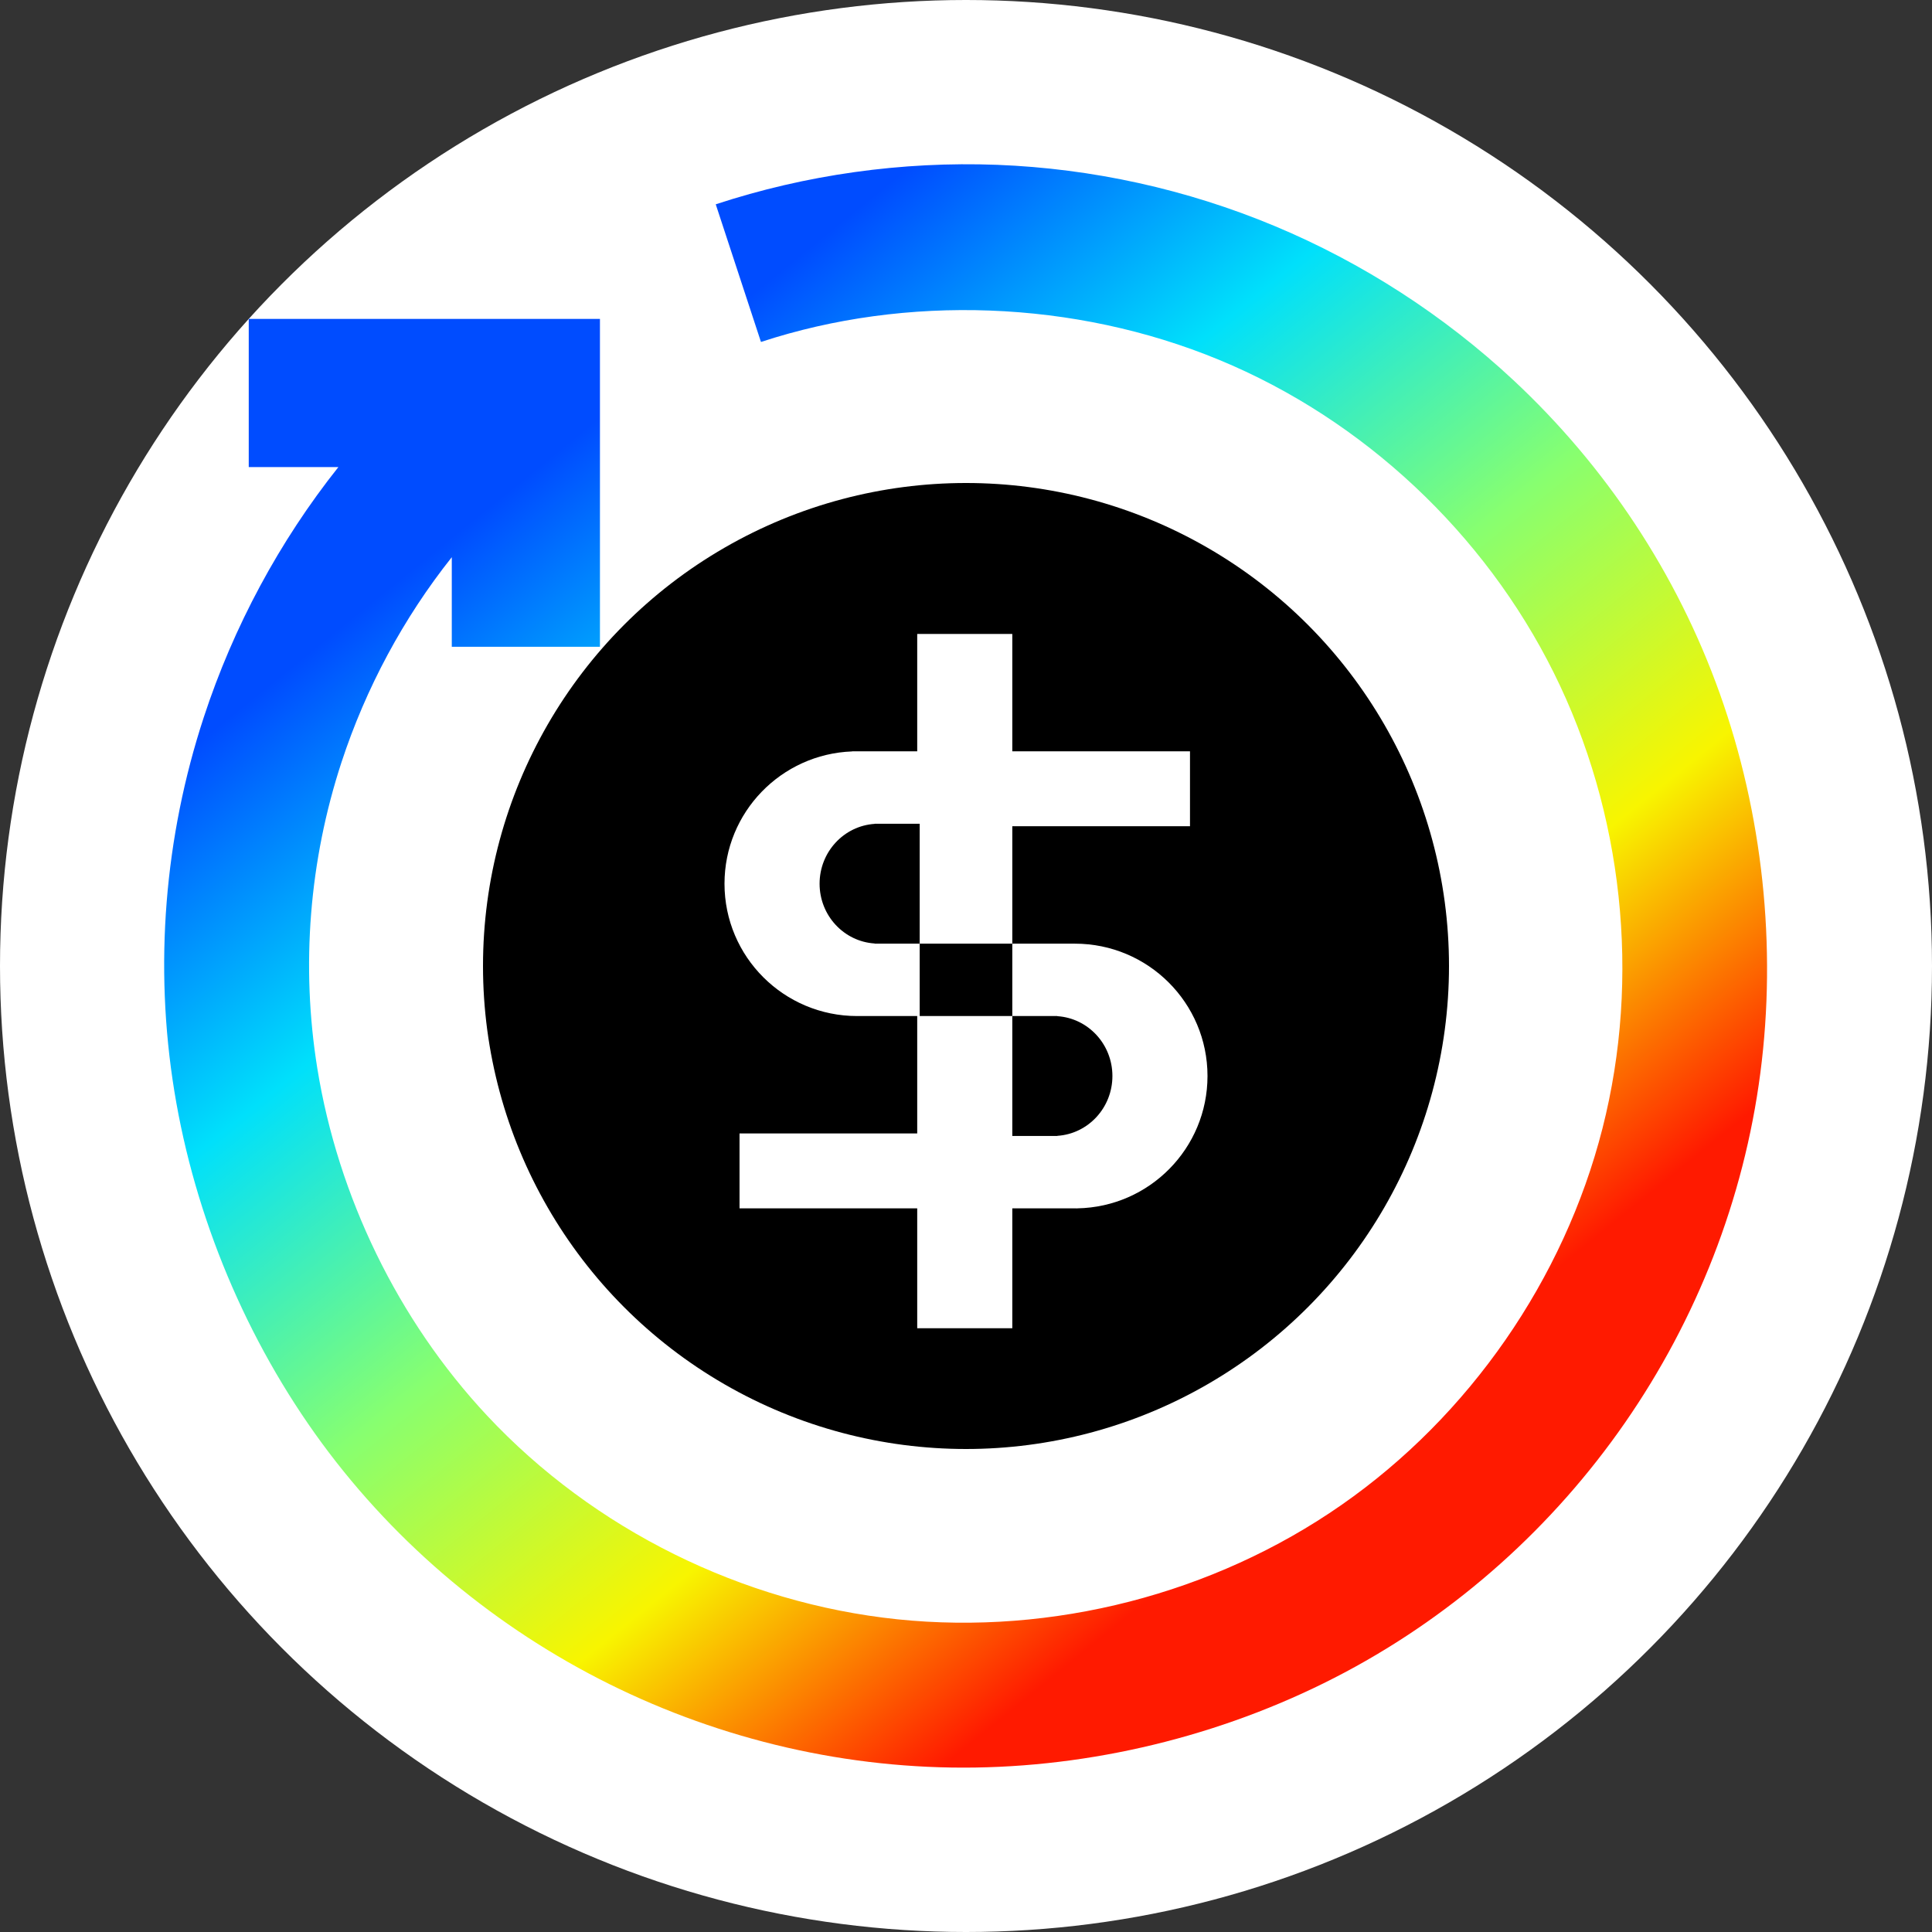 <svg width="32" height="32" viewBox="0 0 32 32" fill="none" xmlns="http://www.w3.org/2000/svg">
<rect x="0" y="0" width="32" height="32" fill="#333333" stroke="none"/>
<circle cx="16" cy="16" r="16" fill="white"/>
<path fill-rule="evenodd" clip-rule="evenodd" d="M11.855 3.384C13.345 2.894 14.938 2.67 16.516 2.73C18.094 2.791 19.658 3.136 21.113 3.744C22.568 4.352 23.915 5.223 25.067 6.297C26.592 7.719 27.775 9.497 28.485 11.487C29.195 13.476 29.431 15.676 29.157 17.771C28.884 19.866 28.1 21.855 26.914 23.566C25.728 25.277 24.14 26.708 22.275 27.7C20.409 28.692 18.266 29.244 16.154 29.276C14.042 29.308 11.96 28.82 10.095 27.895C8.231 26.97 6.583 25.606 5.332 23.904C4.082 22.201 3.227 20.159 2.888 18.075C2.549 15.991 2.725 13.864 3.375 11.881C3.866 10.382 4.628 8.964 5.605 7.736H4.12V5.282H9.937V10.713H7.483V9.229C6.683 10.235 6.059 11.397 5.656 12.626C5.124 14.251 4.981 15.995 5.256 17.697C5.599 19.814 6.589 21.865 8.067 23.446C9.834 25.336 12.3 26.554 14.866 26.821C17.432 27.087 20.099 26.403 22.217 24.928C24.335 23.454 25.905 21.19 26.542 18.69C27.179 16.189 26.884 13.452 25.735 11.142C24.586 8.832 22.584 6.948 20.189 5.959C17.795 4.969 15.008 4.874 12.604 5.664L11.855 3.384Z" fill="url(#paint0_linear_621_9746)"/>
<circle cx="16" cy="16" r="8" fill="black"/>
<path fill-rule="evenodd" clip-rule="evenodd" d="M16.767 10.5H15.192V12.444H14.114V12.446C12.939 12.489 12 13.454 12 14.637C12 15.848 12.984 16.829 14.197 16.829H15.192V18.773H12.249V20.014H15.192V22H16.767V20.014H17.822C17.824 20.015 17.827 20.015 17.83 20.015H17.833L17.845 20.014C19.039 19.992 20 19.019 20 17.822C20 16.611 19.016 15.63 17.803 15.63H16.767V13.685H19.71V12.444H16.767V10.5ZM16.767 16.829V15.63H15.233V13.644H14.487V13.646C13.978 13.679 13.575 14.11 13.575 14.637C13.575 15.164 13.978 15.595 14.487 15.627V15.63H15.233V16.829H16.767ZM16.767 16.829V18.815H17.513V18.813C18.022 18.78 18.425 18.349 18.425 17.822C18.425 17.295 18.022 16.864 17.513 16.831V16.829H16.767Z" fill="white"/>
<defs>
<linearGradient id="paint0_linear_621_9746" x1="2.043" y1="13.297" x2="15.222" y2="29.576" gradientUnits="userSpaceOnUse">
<stop stop-color="#004CFF"/>
<stop offset="0.252" stop-color="#00E0FB"/>
<stop offset="0.506" stop-color="#87FF70"/>
<stop offset="0.755" stop-color="#F8F500"/>
<stop offset="1" stop-color="#FF1A00"/>
</linearGradient>
</defs>
</svg>
